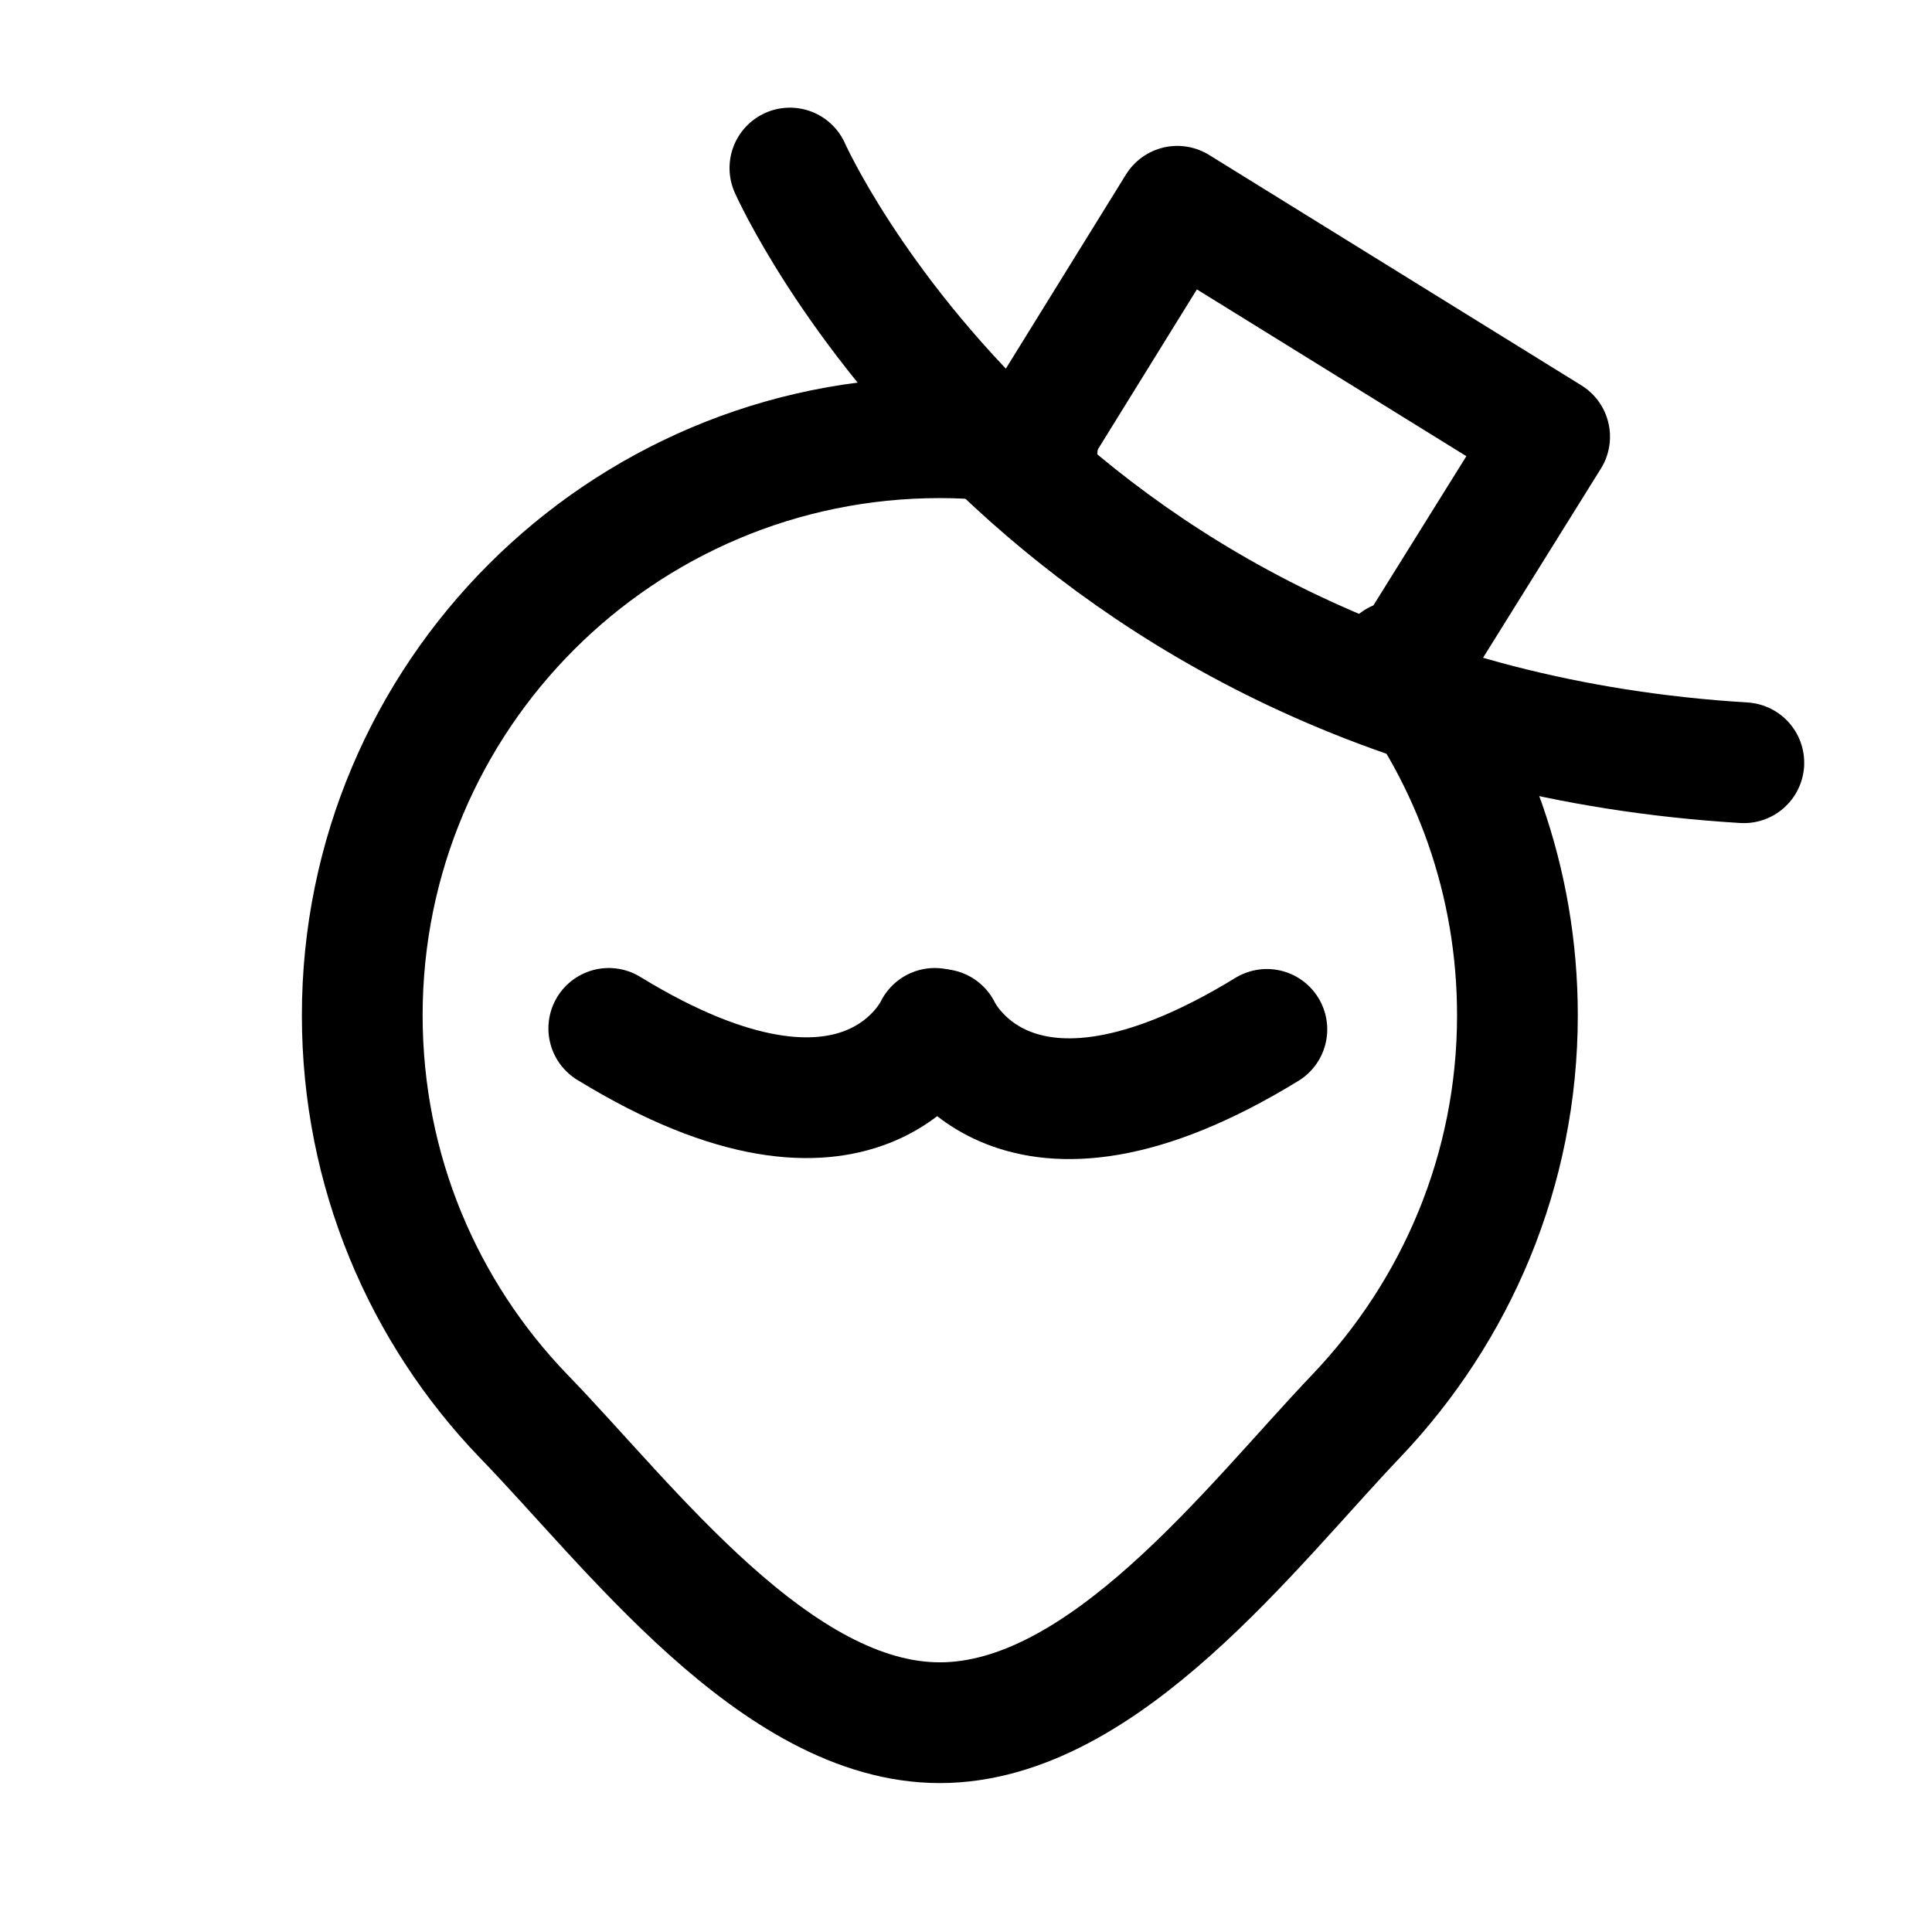 <?xml version="1.0" encoding="utf-8"?>
<!-- Generator: Adobe Illustrator 27.0.0, SVG Export Plug-In . SVG Version: 6.00 Build 0)  -->
<svg version="1.1" id="图层_1" xmlns="http://www.w3.org/2000/svg" xmlns:xlink="http://www.w3.org/1999/xlink" x="0px" y="0px"
	 width="192px" height="192px" viewBox="0 0 192 192" style="enable-background:new 0 0 192 192;" xml:space="preserve">
<style type="text/css">
	.st0{fill:none;stroke:#000000;stroke-width:12;stroke-linecap:round;stroke-linejoin:round;stroke-miterlimit:10;}
</style>
<path class="st0" d="M138.8,65.7c7.5,9.7,12,21.9,12,35.2c0,15.4-6.1,29.4-16,39.8c-10.4,10.9-25.1,30.5-41.4,30.5
	c-16.3,0-30.9-19.7-41.4-30.5c-9.9-10.3-16-24.3-16-39.8c0-31.7,25.7-57.4,57.4-57.4c3.3,0,6.6,0.3,9.7,0.8"/>
<path class="st0" d="M92.9,102.2c0,0-7.1,15.5-32.4,0"/>
<path class="st0" d="M93.5,102.3c0,0,7.1,15.5,32.4,0"/>
<polyline class="st0" points="101.9,44.9 117,20.5 154,43.4 138.8,67.8 "/>
<path class="st0" d="M78.5,16.7c0,0,24.3,54.8,94.8,59.1"/>
<path class="st0" d="M102.9,44.3"/>
<path class="st0" d="M137.3,63.9"/>
</svg>
